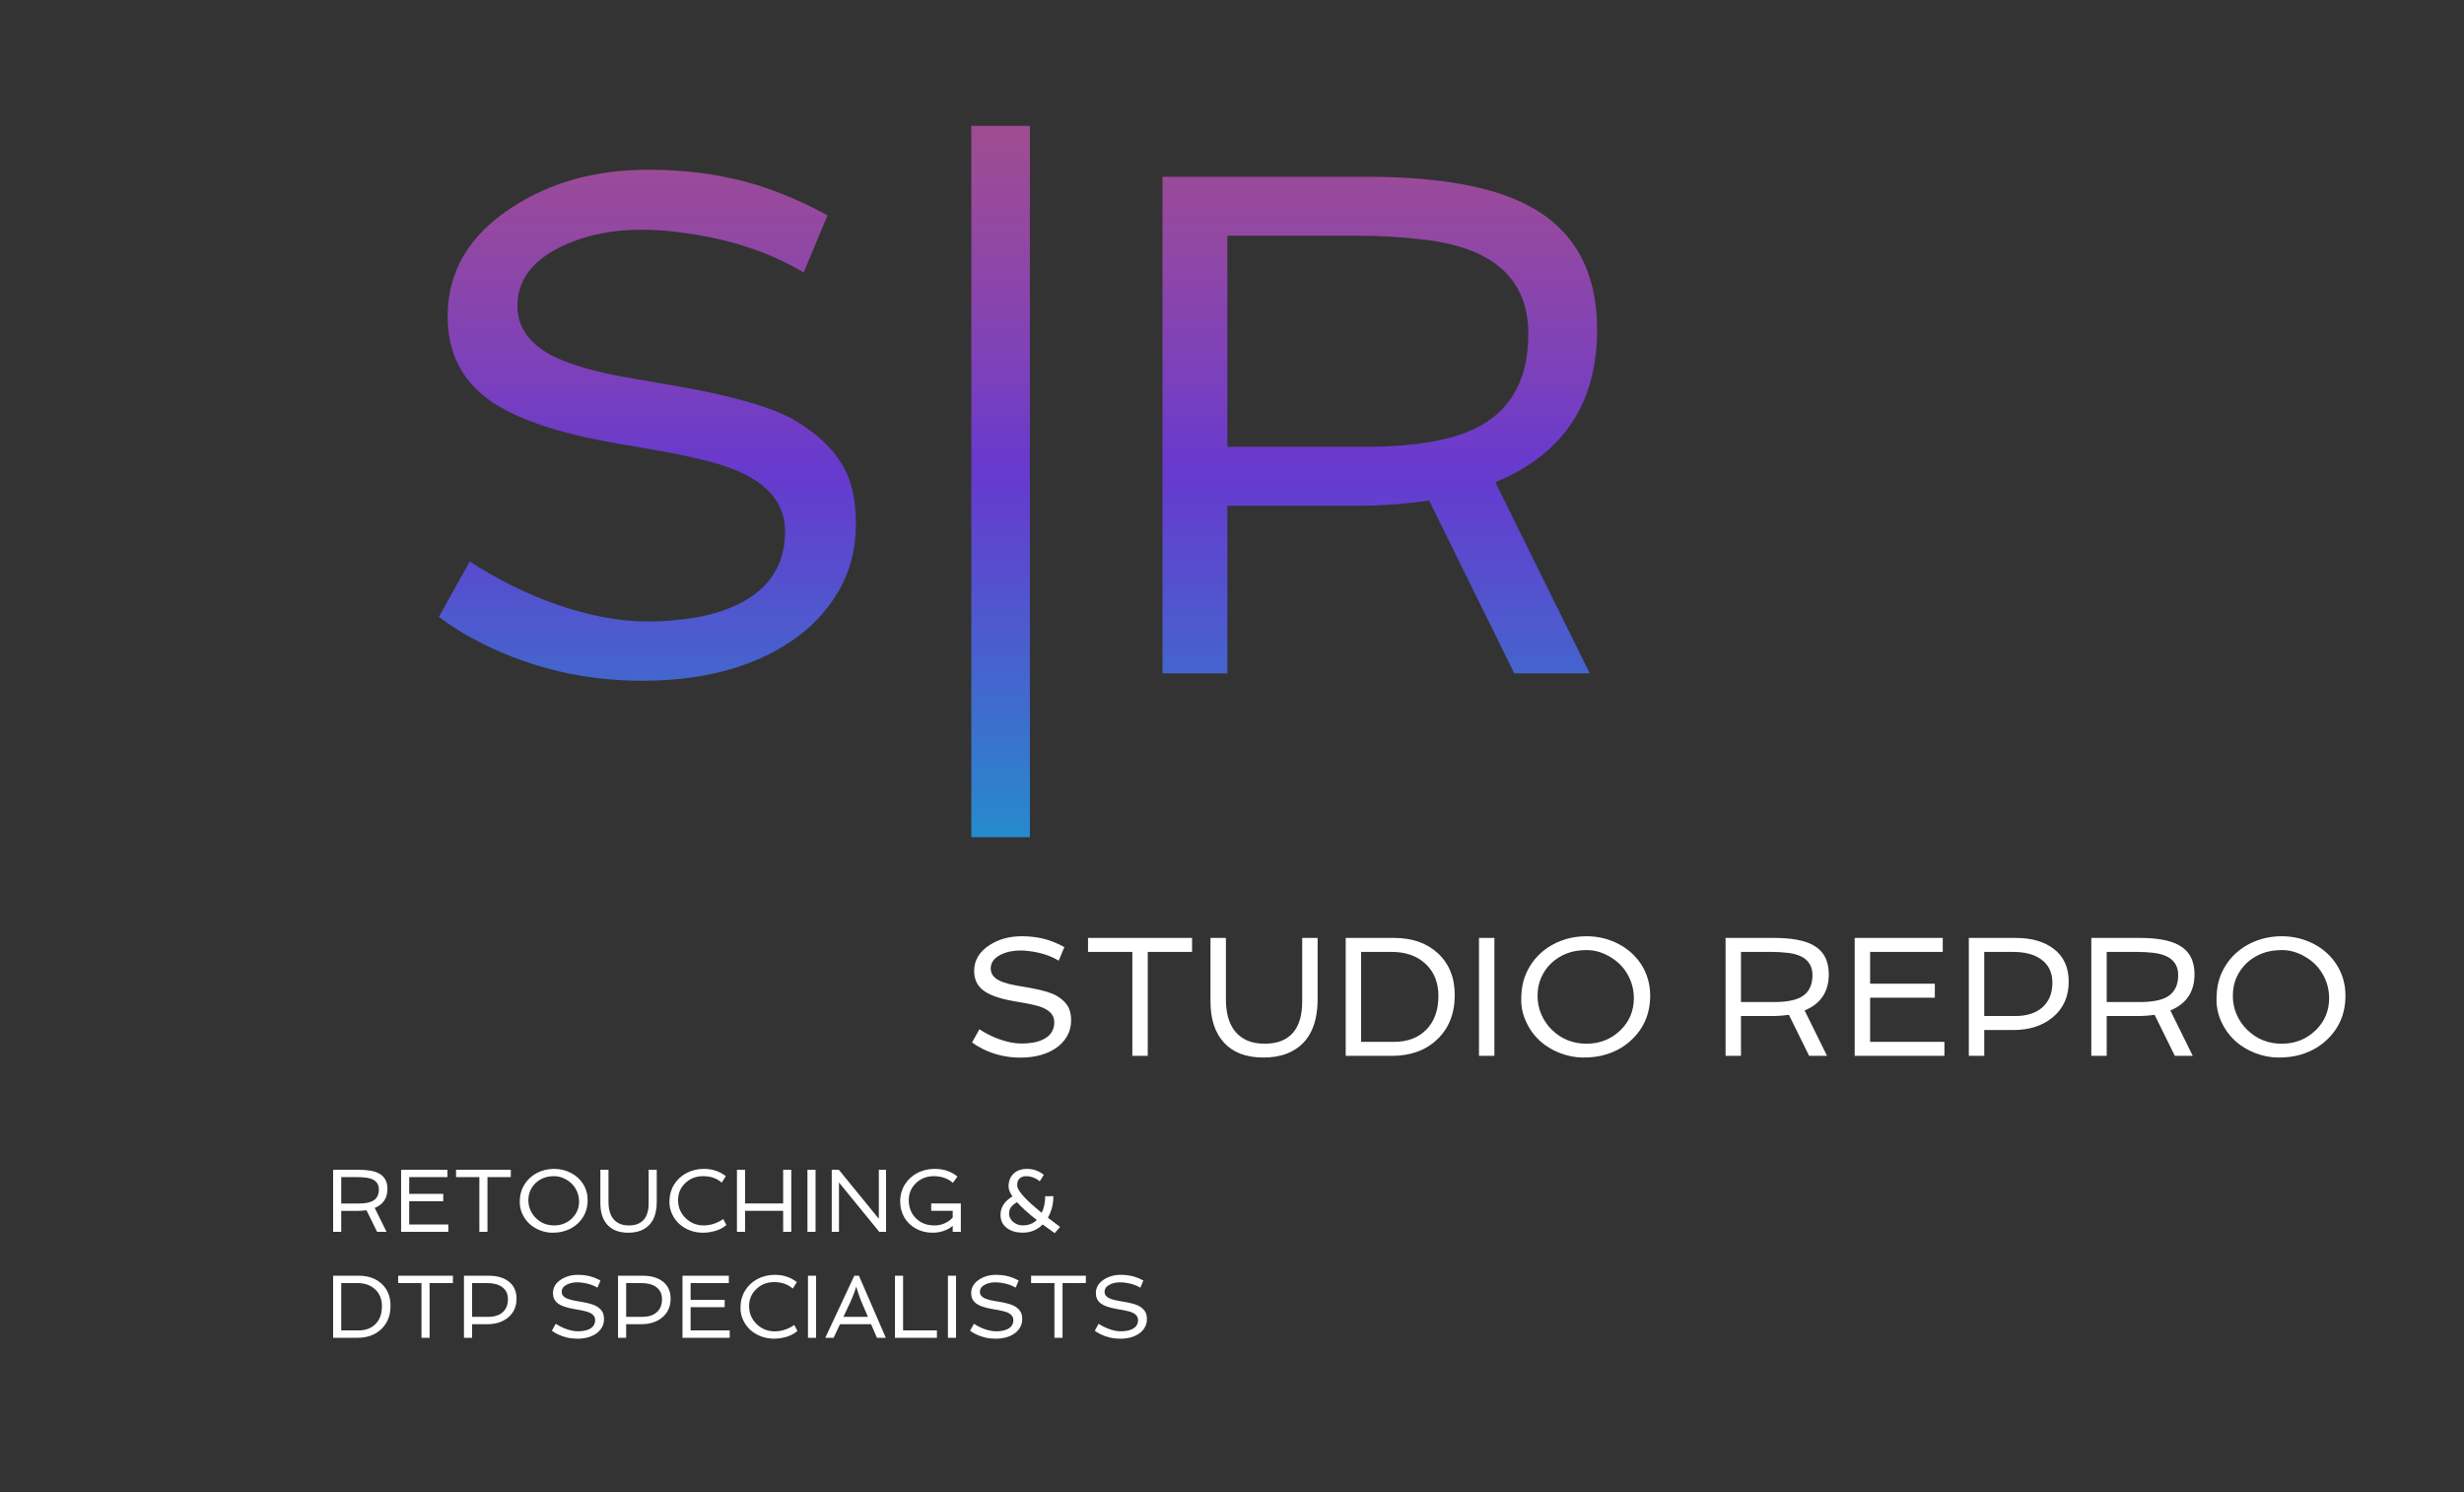 <svg width="1372" height="831" viewBox="0 0 1372 831" fill="none" xmlns="http://www.w3.org/2000/svg">
<rect x="0" y="0" width="1372" height="831" fill="#333333" stroke="none"/>
<path d="M261.555 312.695C285.773 328.32 310.383 338.607 335.383 343.555C343.846 345.247 352.44 346.094 361.164 346.094C369.888 346.094 378.872 345.312 388.117 343.75C397.492 342.057 405.76 339.323 412.922 335.547C429.068 326.953 437.141 313.737 437.141 295.898C437.141 277.539 423.599 264.714 396.516 257.422C388.573 255.339 380.109 253.451 371.125 251.758L343.195 246.875C307.648 240.755 282.844 231.771 268.781 219.922C255.76 209.115 249.25 194.531 249.25 176.172C249.25 151.172 261.229 130.924 285.188 115.43C306.542 101.497 331.737 94.531 360.773 94.531C388.638 94.531 413.703 99.088 435.969 108.203C443.911 111.328 452.18 115.234 460.773 119.922L447.492 151.758C428.612 140.43 406.346 133.073 380.695 129.688C372.622 128.516 364.81 127.93 357.258 127.93C339.94 127.93 324.641 131.25 311.359 137.891C295.865 145.703 288.117 156.51 288.117 170.312C288.117 184.896 297.948 195.573 317.609 202.344C326.464 205.469 336.49 208.008 347.688 209.961L382.453 216.016C411.75 221.484 432.062 227.669 443.391 234.57C454.719 241.471 463.052 249.219 468.391 257.812C473.859 266.276 476.594 277.604 476.594 291.797C476.594 305.859 473.273 318.49 466.633 329.688C459.992 340.885 451.138 350.13 440.07 357.422C418.456 371.875 390.917 379.102 357.453 379.102C326.203 379.102 296.841 372.331 269.367 358.789C260.383 354.362 252.049 349.284 244.367 343.555L261.555 312.695ZM540.852 70.117H573.469V466.211H540.852V70.117ZM889.289 183.594C889.289 224.609 870.409 252.93 832.648 268.555L885.188 375H843.195L795.734 278.711C782.844 280.664 769.367 281.641 755.305 281.641H683.43V375H647.297V98.438H760.773C801.659 98.438 832.193 104.036 852.375 115.234C876.984 128.776 889.289 151.562 889.289 183.594ZM760.188 248.828C789.354 248.828 810.969 244.792 825.031 236.719C842.349 226.693 851.008 209.766 851.008 185.938C851.008 154.948 830.956 137.37 790.852 133.203C779.263 131.901 767.349 131.25 755.109 131.25H683.43V248.828H760.188Z" fill="url(#paint0_linear)"/>
<path d="M545.344 573.203C551.096 576.914 556.941 579.357 562.878 580.532C564.889 580.934 566.93 581.135 569.001 581.135C571.073 581.135 573.207 580.949 575.403 580.578C577.629 580.176 579.593 579.527 581.294 578.63C585.129 576.589 587.046 573.45 587.046 569.213C587.046 564.853 583.83 561.807 577.397 560.075C575.511 559.58 573.501 559.132 571.367 558.73L564.734 557.57C556.292 556.117 550.4 553.983 547.061 551.169C543.968 548.602 542.422 545.139 542.422 540.778C542.422 534.841 545.267 530.032 550.957 526.352C556.029 523.043 562.013 521.389 568.909 521.389C575.527 521.389 581.479 522.471 586.768 524.636C588.654 525.378 590.618 526.306 592.659 527.419L589.504 534.98C585.02 532.29 579.732 530.542 573.64 529.738C571.723 529.46 569.867 529.321 568.074 529.321C563.961 529.321 560.327 530.109 557.173 531.687C553.493 533.542 551.653 536.109 551.653 539.387C551.653 542.85 553.988 545.386 558.657 546.994C560.76 547.736 563.141 548.339 565.801 548.803L574.058 550.241C581.016 551.54 585.84 553.009 588.53 554.648C591.221 556.287 593.2 558.127 594.468 560.168C595.767 562.178 596.416 564.868 596.416 568.239C596.416 571.579 595.627 574.579 594.05 577.238C592.473 579.898 590.37 582.093 587.742 583.825C582.608 587.258 576.068 588.974 568.12 588.974C560.698 588.974 553.725 587.366 547.2 584.15C545.066 583.098 543.087 581.892 541.262 580.532L545.344 573.203ZM630.51 530.109H605.833V522.316H663.77V530.109H639.092V588H630.51V530.109ZM674.021 522.316H682.603V556.318C682.603 568.255 686.576 575.97 694.524 579.465C697.245 580.64 700.461 581.228 704.172 581.228C707.883 581.228 711.038 580.686 713.635 579.604C716.264 578.522 718.429 576.96 720.129 574.919C723.438 570.992 725.093 565.255 725.093 557.709V522.316H733.674V556.318C733.674 572.058 728 582.186 716.65 586.701C712.878 588.186 708.517 588.928 703.569 588.928C698.621 588.928 694.307 588.216 690.627 586.794C686.978 585.34 683.932 583.269 681.489 580.578C676.51 575.135 674.021 567.513 674.021 557.709V522.316ZM749.307 522.316H776.257C786.308 522.316 794.395 525.131 800.518 530.759C806.857 536.573 810.027 544.35 810.027 554.091C810.027 564.389 806.78 572.631 800.286 578.815C793.884 584.938 785.442 588 774.958 588H749.307V522.316ZM776.118 580.207C783.818 580.207 789.895 577.888 794.348 573.249C798.739 568.672 800.935 562.472 800.935 554.648C800.935 547.102 798.507 541.103 793.652 536.65C788.921 532.29 782.674 530.109 774.912 530.109H757.888V580.207H776.118ZM823.525 522.316H832.107V588H823.525V522.316ZM857.48 579.697C854.264 576.759 851.713 573.264 849.827 569.213C847.971 565.162 847.043 561.08 847.043 556.967C847.043 552.854 847.461 549.298 848.296 546.298C849.162 543.268 850.383 540.485 851.96 537.949C853.538 535.382 855.424 533.078 857.62 531.037C859.815 528.996 862.258 527.264 864.949 525.842C870.577 522.873 876.715 521.389 883.364 521.389C889.735 521.389 895.672 522.811 901.177 525.656C906.527 528.439 910.794 532.305 913.979 537.253C917.227 542.417 918.85 548.154 918.85 554.462C918.85 564.451 915.325 572.723 908.274 579.279C903.852 583.392 898.517 586.222 892.271 587.768C889.147 588.541 885.529 588.928 881.416 588.928C877.303 588.928 873.097 588.124 868.799 586.516C864.5 584.877 860.728 582.604 857.48 579.697ZM863.835 536.325C861.454 538.583 859.568 541.258 858.176 544.35C856.816 547.443 856.135 550.844 856.135 554.555C856.135 558.266 856.847 561.745 858.269 564.992C859.692 568.239 861.64 571.069 864.114 573.481C869.402 578.645 875.819 581.228 883.364 581.228C890.693 581.228 896.909 578.815 902.012 573.991C907.176 569.105 909.758 563.059 909.758 555.854C909.758 550.968 908.521 546.438 906.047 542.263C903.728 538.304 900.465 535.119 896.26 532.707C892.116 530.295 887.879 529.089 883.55 529.089C879.22 529.089 875.448 529.738 872.231 531.037C869.046 532.305 866.248 534.068 863.835 536.325ZM1018.3 542.541C1018.3 552.282 1013.82 559.008 1004.85 562.719L1017.33 588H1007.36L996.084 565.131C993.022 565.595 989.822 565.827 986.482 565.827H969.412V588H960.83V522.316H987.781C997.491 522.316 1004.74 523.646 1009.54 526.306C1015.38 529.522 1018.3 534.934 1018.3 542.541ZM987.642 558.034C994.569 558.034 999.702 557.076 1003.04 555.158C1007.15 552.777 1009.21 548.757 1009.21 543.098C1009.21 535.738 1004.45 531.563 994.924 530.573C992.172 530.264 989.342 530.109 986.436 530.109H969.412V558.034H987.642ZM1032.73 522.316H1081.76V530.109H1041.31V547.829H1077.35V555.622H1041.31V580.207H1082.69V588H1032.73V522.316ZM1096.28 522.316H1122.3C1131.08 522.316 1138.1 524.296 1143.36 528.254C1149.05 532.521 1151.9 538.66 1151.9 546.669C1151.9 555.019 1148.9 561.668 1142.9 566.616C1137.21 571.285 1129.91 573.62 1121 573.62H1104.86V588H1096.28V522.316ZM1122.16 565.827C1128.47 565.827 1133.45 564.25 1137.1 561.096C1140.9 557.818 1142.81 553.194 1142.81 547.226C1142.81 541.505 1140.67 537.145 1136.4 534.145C1132.57 531.455 1127.42 530.109 1120.96 530.109H1104.86V565.827H1122.16ZM1221.94 542.541C1221.94 552.282 1217.46 559.008 1208.49 562.719L1220.97 588H1210.99L1199.72 565.131C1196.66 565.595 1193.46 565.827 1190.12 565.827H1173.05V588H1164.47V522.316H1191.42C1201.13 522.316 1208.38 523.646 1213.17 526.306C1219.02 529.522 1221.94 534.934 1221.94 542.541ZM1191.28 558.034C1198.21 558.034 1203.34 557.076 1206.68 555.158C1210.79 552.777 1212.85 548.757 1212.85 543.098C1212.85 535.738 1208.09 531.563 1198.56 530.573C1195.81 530.264 1192.98 530.109 1190.07 530.109H1173.05V558.034H1191.28ZM1244.62 579.697C1241.41 576.759 1238.86 573.264 1236.97 569.213C1235.11 565.162 1234.19 561.08 1234.19 556.967C1234.19 552.854 1234.6 549.298 1235.44 546.298C1236.31 543.268 1237.53 540.485 1239.1 537.949C1240.68 535.382 1242.57 533.078 1244.76 531.037C1246.96 528.996 1249.4 527.264 1252.09 525.842C1257.72 522.873 1263.86 521.389 1270.51 521.389C1276.88 521.389 1282.82 522.811 1288.32 525.656C1293.67 528.439 1297.94 532.305 1301.12 537.253C1304.37 542.417 1305.99 548.154 1305.99 554.462C1305.99 564.451 1302.47 572.723 1295.42 579.279C1291 583.392 1285.66 586.222 1279.41 587.768C1276.29 588.541 1272.67 588.928 1268.56 588.928C1264.45 588.928 1260.24 588.124 1255.94 586.516C1251.64 584.877 1247.87 582.604 1244.62 579.697ZM1250.98 536.325C1248.6 538.583 1246.71 541.258 1245.32 544.35C1243.96 547.443 1243.28 550.844 1243.28 554.555C1243.28 558.266 1243.99 561.745 1245.41 564.992C1246.84 568.239 1248.78 571.069 1251.26 573.481C1256.55 578.645 1262.96 581.228 1270.51 581.228C1277.84 581.228 1284.05 578.815 1289.16 573.991C1294.32 569.105 1296.9 563.059 1296.9 555.854C1296.9 550.968 1295.66 546.438 1293.19 542.263C1290.87 538.304 1287.61 535.119 1283.4 532.707C1279.26 530.295 1275.02 529.089 1270.69 529.089C1266.36 529.089 1262.59 529.738 1259.38 531.037C1256.19 532.305 1253.39 534.068 1250.98 536.325Z" fill="white"/>
<path d="M215.741 662.074C215.741 667.201 213.381 670.741 208.661 672.694L215.229 686H209.979L204.047 673.964C202.436 674.208 200.751 674.33 198.993 674.33H190.009V686H185.492V651.43H199.677C204.787 651.43 208.604 652.13 211.127 653.529C214.203 655.222 215.741 658.07 215.741 662.074ZM199.604 670.229C203.249 670.229 205.951 669.724 207.709 668.715C209.874 667.462 210.956 665.346 210.956 662.367C210.956 658.493 208.45 656.296 203.437 655.775C201.988 655.613 200.499 655.531 198.969 655.531H190.009V670.229H199.604ZM223.334 651.43H249.14V655.531H227.851V664.857H246.82V668.959H227.851V681.898H249.628V686H223.334V651.43ZM266.913 655.531H253.925V651.43H284.418V655.531H271.43V686H266.913V655.531ZM294.916 681.63C293.223 680.084 291.881 678.244 290.888 676.112C289.911 673.98 289.423 671.832 289.423 669.667C289.423 667.502 289.643 665.631 290.082 664.052C290.538 662.457 291.181 660.992 292.011 659.657C292.841 658.306 293.834 657.094 294.989 656.02C296.145 654.945 297.431 654.034 298.847 653.285C301.809 651.723 305.04 650.941 308.539 650.941C311.892 650.941 315.017 651.69 317.914 653.188C320.73 654.652 322.976 656.687 324.652 659.291C326.361 662.009 327.216 665.028 327.216 668.349C327.216 673.606 325.36 677.96 321.649 681.41C319.322 683.575 316.514 685.064 313.227 685.878C311.583 686.285 309.678 686.488 307.514 686.488C305.349 686.488 303.135 686.065 300.873 685.219C298.611 684.356 296.625 683.16 294.916 681.63ZM298.261 658.803C297.007 659.991 296.015 661.399 295.282 663.026C294.566 664.654 294.208 666.444 294.208 668.397C294.208 670.351 294.582 672.182 295.331 673.891C296.08 675.6 297.105 677.089 298.407 678.358C301.19 681.076 304.568 682.436 308.539 682.436C312.396 682.436 315.668 681.166 318.354 678.627C321.072 676.055 322.431 672.873 322.431 669.081C322.431 666.509 321.78 664.125 320.478 661.928C319.257 659.844 317.54 658.168 315.326 656.898C313.145 655.629 310.915 654.994 308.637 654.994C306.358 654.994 304.372 655.336 302.68 656.02C301.003 656.687 299.53 657.615 298.261 658.803ZM334.296 651.43H338.812V669.325C338.812 675.608 340.904 679.669 345.087 681.508C346.519 682.126 348.212 682.436 350.165 682.436C352.118 682.436 353.778 682.151 355.146 681.581C356.529 681.011 357.668 680.189 358.563 679.115C360.305 677.048 361.176 674.029 361.176 670.058V651.43H365.692V669.325C365.692 677.61 362.706 682.94 356.732 685.316C354.747 686.098 352.452 686.488 349.848 686.488C347.243 686.488 344.973 686.114 343.036 685.365C341.116 684.6 339.512 683.51 338.227 682.094C335.606 679.229 334.296 675.217 334.296 670.058V651.43ZM401.874 658.607C399.172 656.199 395.697 654.994 391.449 654.994C387.592 654.994 384.32 656.264 381.635 658.803C378.917 661.358 377.558 664.54 377.558 668.349C377.558 672.287 378.957 675.624 381.757 678.358C384.54 681.076 387.917 682.436 391.889 682.436C394.77 682.436 397.642 681.703 400.507 680.238C401.353 679.815 402.086 679.351 402.704 678.847L404.462 682.216C402.069 684.267 398.985 685.593 395.209 686.195C393.988 686.391 392.735 686.488 391.449 686.488C388.894 686.488 386.485 686.065 384.223 685.219C381.96 684.356 379.975 683.16 378.266 681.63C376.573 680.084 375.23 678.244 374.237 676.112C373.261 673.98 372.772 671.832 372.772 669.667C372.772 667.502 372.992 665.631 373.432 664.052C373.887 662.457 374.53 660.992 375.36 659.657C376.19 658.306 377.183 657.094 378.339 656.02C379.494 654.945 380.78 654.034 382.196 653.285C385.159 651.723 388.389 650.941 391.889 650.941C396.625 650.941 400.71 652.292 404.145 654.994L401.874 658.607ZM410.346 651.43H414.862V670.204H436.078V651.43H440.595V686H436.078V674.306H414.862V686H410.346V651.43ZM449.604 651.43H454.12V686H449.604V651.43ZM463.129 651.43H467.084L489.35 678.725V651.43H493.378V686H489.594L467.157 658.51V686H463.129V651.43ZM503.656 678.163C502.891 676.861 502.297 675.453 501.874 673.939C501.451 672.41 501.239 670.774 501.239 669.032C501.239 667.291 501.459 665.631 501.898 664.052C502.354 662.457 502.997 660.992 503.827 659.657C504.657 658.306 505.65 657.094 506.806 656.02C507.961 654.945 509.247 654.034 510.663 653.285C513.625 651.723 516.856 650.941 520.355 650.941C525.499 650.941 529.755 652.374 533.124 655.238L530.585 658.705C527.737 656.231 524.18 654.994 519.916 654.994C516.059 654.994 512.787 656.264 510.102 658.803C507.383 661.358 506.024 664.54 506.024 668.349C506.024 672.499 507.367 675.884 510.053 678.505C512.722 681.125 516.132 682.436 520.282 682.436C523.424 682.436 526.231 681.516 528.705 679.677C529.405 679.156 529.999 678.611 530.487 678.041V674.306H518.5V670.204H535.004V686H530.487V682.655C528.632 684.332 526.15 685.495 523.041 686.146C521.902 686.374 520.575 686.488 519.062 686.488C517.548 686.488 516.01 686.301 514.447 685.927C512.885 685.536 511.436 684.983 510.102 684.267C508.767 683.534 507.546 682.655 506.439 681.63C505.349 680.604 504.421 679.449 503.656 678.163ZM580.585 681.898C577.574 684.942 573.879 686.464 569.501 686.464C565.969 686.464 563.072 685.642 560.81 683.998C558.336 682.191 557.099 679.709 557.099 676.552C557.099 672.385 559.312 668.959 563.739 666.273C562.307 664.158 561.591 662.318 561.591 660.756C561.591 659.177 561.843 657.785 562.348 656.581C562.852 655.377 563.552 654.359 564.447 653.529C566.303 651.804 568.785 650.941 571.894 650.941C575.36 650.941 578.469 652.048 581.22 654.262L578.949 657.875C577.387 656.508 575.531 655.613 573.383 655.189C572.732 655.059 572.089 654.994 571.454 654.994C569.859 654.994 568.614 655.425 567.719 656.288C566.824 657.134 566.376 658.355 566.376 659.95C566.376 662.571 569.802 666.778 576.654 672.572L580.048 675.404C581.334 672.67 581.977 669.594 581.977 666.176L586.542 666.127C586.542 670.619 585.517 674.615 583.466 678.114L590.277 683.266L587.274 686.708L580.585 681.898ZM577.313 679.408C572.431 675.583 568.76 672.279 566.303 669.496C564.008 670.766 562.624 672.214 562.152 673.842C561.973 674.428 561.884 675.16 561.884 676.039C561.884 676.918 562.112 677.764 562.567 678.578C563.023 679.392 563.625 680.084 564.374 680.653C565.92 681.825 567.613 682.411 569.452 682.411C572.659 682.411 575.279 681.41 577.313 679.408ZM185.492 710.43H199.677C204.966 710.43 209.223 711.911 212.445 714.873C215.782 717.933 217.45 722.026 217.45 727.153C217.45 732.573 215.741 736.911 212.323 740.166C208.954 743.389 204.511 745 198.993 745H185.492V710.43ZM199.604 740.898C203.656 740.898 206.854 739.678 209.198 737.236C211.509 734.827 212.665 731.564 212.665 727.446C212.665 723.475 211.387 720.317 208.832 717.974C206.342 715.679 203.054 714.531 198.969 714.531H190.009V740.898H199.604ZM234.687 714.531H221.698V710.43H252.191V714.531H239.203V745H234.687V714.531ZM258.344 710.43H272.04C276.662 710.43 280.357 711.471 283.124 713.555C286.119 715.801 287.616 719.032 287.616 723.247C287.616 727.642 286.037 731.141 282.88 733.745C279.885 736.203 276.044 737.432 271.356 737.432H262.86V745H258.344V710.43ZM271.967 733.33C275.287 733.33 277.908 732.5 279.828 730.84C281.83 729.115 282.831 726.681 282.831 723.54C282.831 720.529 281.708 718.234 279.462 716.655C277.444 715.239 274.734 714.531 271.332 714.531H262.86V733.33H271.967ZM309.442 737.212C312.47 739.165 315.546 740.451 318.671 741.069C319.729 741.281 320.803 741.387 321.894 741.387C322.984 741.387 324.107 741.289 325.263 741.094C326.435 740.882 327.468 740.54 328.363 740.068C330.382 738.994 331.391 737.342 331.391 735.112C331.391 732.817 329.698 731.214 326.312 730.303C325.32 730.042 324.262 729.806 323.139 729.595L319.647 728.984C315.204 728.219 312.104 727.096 310.346 725.615C308.718 724.264 307.904 722.441 307.904 720.146C307.904 717.021 309.402 714.491 312.396 712.554C315.066 710.812 318.215 709.941 321.845 709.941C325.328 709.941 328.461 710.511 331.244 711.65C332.237 712.041 333.271 712.529 334.345 713.115L332.685 717.095C330.325 715.679 327.541 714.759 324.335 714.336C323.326 714.189 322.349 714.116 321.405 714.116C319.241 714.116 317.328 714.531 315.668 715.361C313.731 716.338 312.763 717.689 312.763 719.414C312.763 721.237 313.992 722.572 316.449 723.418C317.556 723.809 318.809 724.126 320.209 724.37L324.555 725.127C328.217 725.811 330.756 726.584 332.172 727.446C333.588 728.309 334.63 729.277 335.297 730.352C335.98 731.41 336.322 732.826 336.322 734.6C336.322 736.357 335.907 737.936 335.077 739.336C334.247 740.736 333.14 741.891 331.757 742.803C329.055 744.609 325.613 745.513 321.43 745.513C317.523 745.513 313.853 744.666 310.419 742.974C309.296 742.42 308.254 741.785 307.294 741.069L309.442 737.212ZM344.135 710.43H357.831C362.453 710.43 366.148 711.471 368.915 713.555C371.91 715.801 373.407 719.032 373.407 723.247C373.407 727.642 371.828 731.141 368.671 733.745C365.676 736.203 361.835 737.432 357.147 737.432H348.651V745H344.135V710.43ZM357.758 733.33C361.078 733.33 363.699 732.5 365.619 730.84C367.621 729.115 368.622 726.681 368.622 723.54C368.622 720.529 367.499 718.234 365.253 716.655C363.235 715.239 360.525 714.531 357.123 714.531H348.651V733.33H357.758ZM380.023 710.43H405.829V714.531H384.54V723.857H403.51V727.959H384.54V740.898H406.317V745H380.023V710.43ZM441.425 717.607C438.723 715.199 435.248 713.994 431 713.994C427.143 713.994 423.871 715.264 421.186 717.803C418.467 720.358 417.108 723.54 417.108 727.349C417.108 731.287 418.508 734.624 421.308 737.358C424.091 740.076 427.468 741.436 431.439 741.436C434.32 741.436 437.193 740.703 440.058 739.238C440.904 738.815 441.636 738.351 442.255 737.847L444.013 741.216C441.62 743.267 438.536 744.593 434.76 745.195C433.539 745.391 432.286 745.488 431 745.488C428.445 745.488 426.036 745.065 423.773 744.219C421.511 743.356 419.525 742.16 417.816 740.63C416.124 739.084 414.781 737.244 413.788 735.112C412.812 732.98 412.323 730.832 412.323 728.667C412.323 726.502 412.543 724.631 412.982 723.052C413.438 721.457 414.081 719.992 414.911 718.657C415.741 717.306 416.734 716.094 417.89 715.02C419.045 713.945 420.331 713.034 421.747 712.285C424.709 710.723 427.94 709.941 431.439 709.941C436.176 709.941 440.261 711.292 443.695 713.994L441.425 717.607ZM449.896 710.43H454.413V745H449.896V710.43ZM475.702 710.43H478.266L493.231 745H488.3L485.028 737.432H467.719L464.179 745H459.54L475.702 710.43ZM483.271 733.33L480.146 726.079C479.755 725.168 479.372 724.224 478.998 723.247L478.021 720.488C477.403 718.698 477.037 717.477 476.923 716.826H476.63C476.5 717.477 476.207 718.405 475.751 719.609C475.751 719.609 475.336 720.667 474.506 722.783C474.132 723.695 473.725 724.622 473.285 725.566L469.647 733.33H483.271ZM498.334 710.43H502.851V740.898H521.698V745H498.334V710.43ZM527.826 710.43H532.343V745H527.826V710.43ZM542.304 737.212C545.331 739.165 548.407 740.451 551.532 741.069C552.59 741.281 553.664 741.387 554.755 741.387C555.845 741.387 556.968 741.289 558.124 741.094C559.296 740.882 560.329 740.54 561.225 740.068C563.243 738.994 564.252 737.342 564.252 735.112C564.252 732.817 562.559 731.214 559.174 730.303C558.181 730.042 557.123 729.806 556 729.595L552.509 728.984C548.065 728.219 544.965 727.096 543.207 725.615C541.579 724.264 540.766 722.441 540.766 720.146C540.766 717.021 542.263 714.491 545.258 712.554C547.927 710.812 551.076 709.941 554.706 709.941C558.189 709.941 561.322 710.511 564.105 711.65C565.098 712.041 566.132 712.529 567.206 713.115L565.546 717.095C563.186 715.679 560.403 714.759 557.196 714.336C556.187 714.189 555.211 714.116 554.267 714.116C552.102 714.116 550.189 714.531 548.529 715.361C546.592 716.338 545.624 717.689 545.624 719.414C545.624 721.237 546.853 722.572 549.311 723.418C550.417 723.809 551.671 724.126 553.07 724.37L557.416 725.127C561.078 725.811 563.617 726.584 565.033 727.446C566.449 728.309 567.491 729.277 568.158 730.352C568.842 731.41 569.184 732.826 569.184 734.6C569.184 736.357 568.769 737.936 567.938 739.336C567.108 740.736 566.002 741.891 564.618 742.803C561.916 744.609 558.474 745.513 554.291 745.513C550.385 745.513 546.715 744.666 543.28 742.974C542.157 742.42 541.116 741.785 540.155 741.069L542.304 737.212ZM587.128 714.531H574.14V710.43H604.633V714.531H591.645V745H587.128V714.531ZM611.737 737.212C614.765 739.165 617.841 740.451 620.966 741.069C622.024 741.281 623.098 741.387 624.188 741.387C625.279 741.387 626.402 741.289 627.558 741.094C628.729 740.882 629.763 740.54 630.658 740.068C632.676 738.994 633.686 737.342 633.686 735.112C633.686 732.817 631.993 731.214 628.607 730.303C627.615 730.042 626.557 729.806 625.434 729.595L621.942 728.984C617.499 728.219 614.398 727.096 612.641 725.615C611.013 724.264 610.199 722.441 610.199 720.146C610.199 717.021 611.697 714.491 614.691 712.554C617.361 710.812 620.51 709.941 624.14 709.941C627.623 709.941 630.756 710.511 633.539 711.65C634.532 712.041 635.565 712.529 636.64 713.115L634.979 717.095C632.619 715.679 629.836 714.759 626.63 714.336C625.621 714.189 624.644 714.116 623.7 714.116C621.535 714.116 619.623 714.531 617.963 715.361C616.026 716.338 615.058 717.689 615.058 719.414C615.058 721.237 616.286 722.572 618.744 723.418C619.851 723.809 621.104 724.126 622.504 724.37L626.85 725.127C630.512 725.811 633.051 726.584 634.467 727.446C635.883 728.309 636.924 729.277 637.592 730.352C638.275 731.41 638.617 732.826 638.617 734.6C638.617 736.357 638.202 737.936 637.372 739.336C636.542 740.736 635.435 741.891 634.052 742.803C631.35 744.609 627.908 745.513 623.725 745.513C619.818 745.513 616.148 744.666 612.714 742.974C611.591 742.42 610.549 741.785 609.589 741.069L611.737 737.212Z" fill="white"/>
<defs>
<linearGradient id="paint0_linear" x1="592" y1="0" x2="592" y2="499" gradientUnits="userSpaceOnUse">
<stop stop-color="#FD65B7" stop-opacity="0.57"/>
<stop offset="0.525" stop-color="#6D3AE1" stop-opacity="0.89"/>
<stop offset="1" stop-color="#1B99CC"/>
</linearGradient>
</defs>
</svg>
